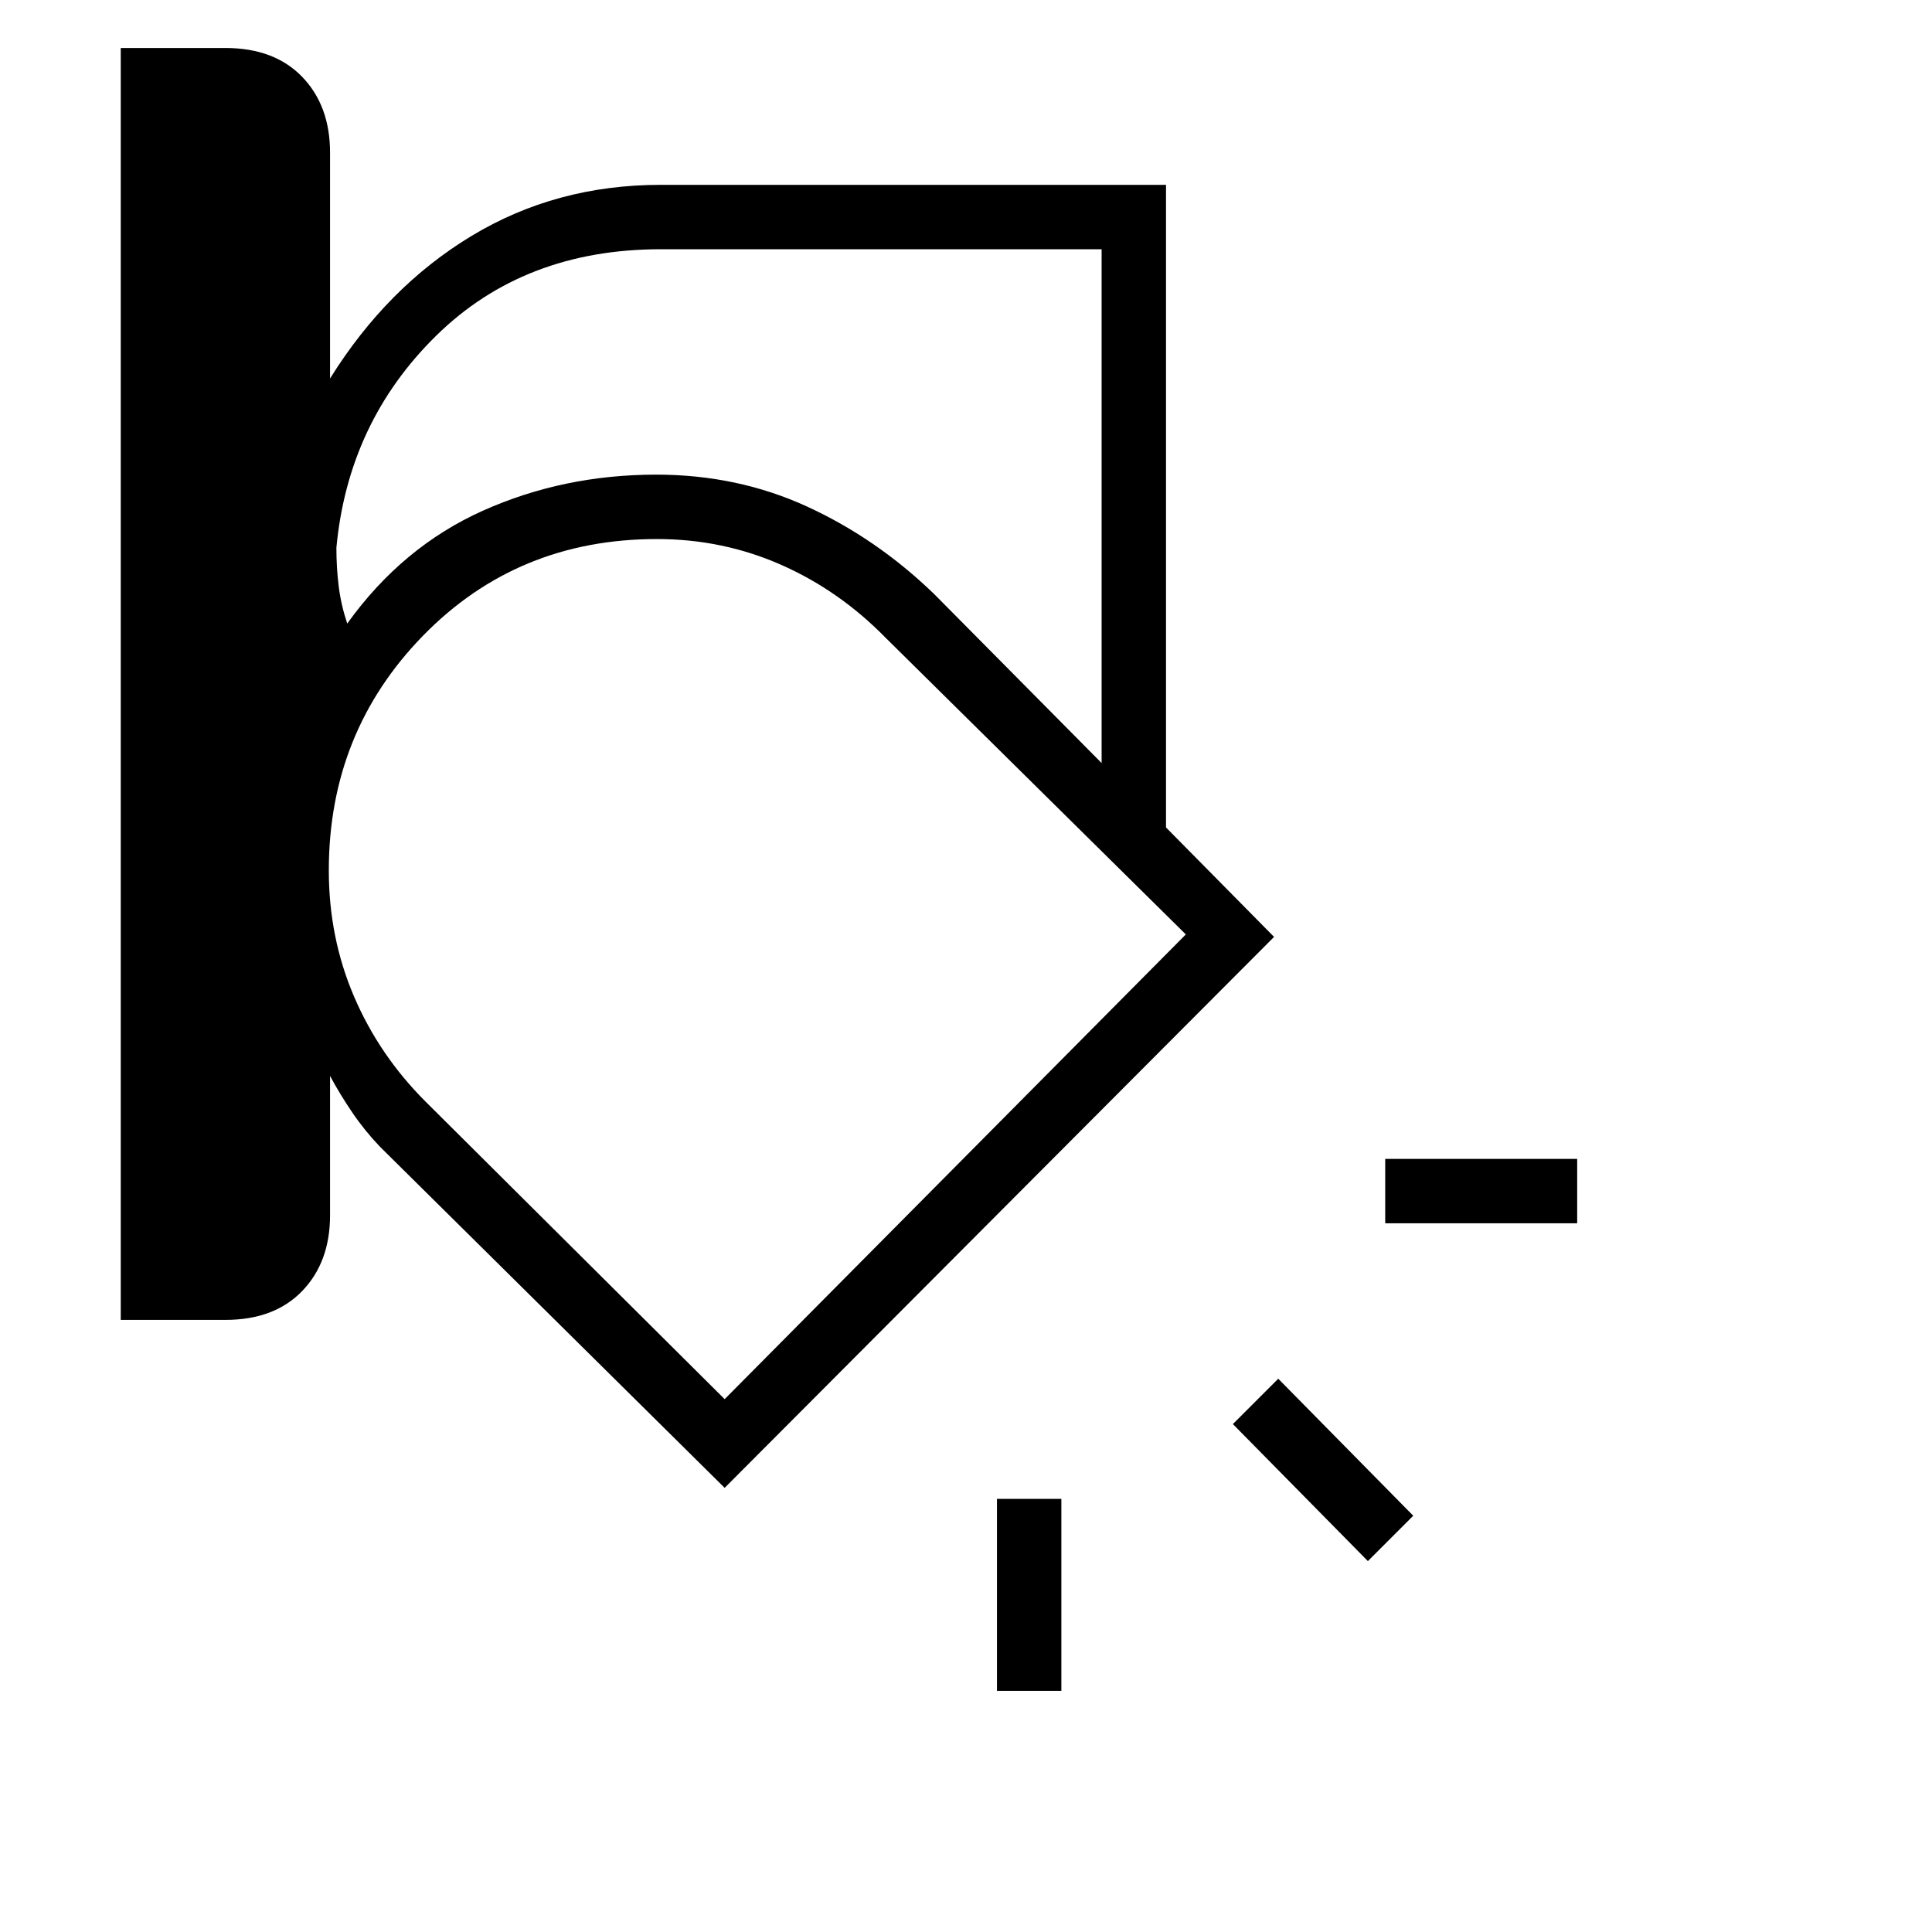 <svg xmlns="http://www.w3.org/2000/svg" height="20" viewBox="0 -960 960 960" width="20"><path d="M579.385-548.846 464.077-664.923q-28.615-27.616-63.154-43.423-34.538-15.808-74.846-15.808-51.829 0-92.492 21.038-40.662 21.039-69.585 71.347 28.923-50.308 69.585-71.347 40.663-21.038 92.492-21.038 40.308 0 74.846 15.808 34.539 15.807 63.154 43.423l115.308 116.077ZM60-304.154v-632h52q24.307 0 38.154 14.346Q164-907.462 164-884.154v112.231q28.308-45.462 70.308-70.847 42-25.384 94-25.384h251.077v319.308l53.692 54.384-273 273.77-171.231-169.462q-7.538-7.871-13.692-16.897Q169-416.077 164-425.384v69.23q0 23.308-13.846 37.654-13.847 14.346-38.154 14.346H60Zm268.308-532q-67.846 0-111.577 42.962Q173-750.231 167.154-687.846q0 10 1.154 19.23 1.154 9.231 4.23 18.462 27.385-38.154 67.403-56.077 40.018-17.923 86.136-17.923 40.308 0 74.846 15.808 34.539 15.807 63.154 43.423l83.308 84.076v-255.307H328.308ZM163.385-527.46q0 33.306 12.5 62.537t35.5 52.231l148.692 147.923 229.154-230.923L440-643.154q-23-23.479-51.961-36.239-28.962-12.761-61.602-12.761-69.36 0-116.206 48-46.846 48-46.846 116.694Zm620.308 175.306h-95.385v-32h95.385v32ZM679.692-184.307l-67.077-68.078 22.539-22.538 67.077 68.077-22.539 22.539Zm-184.307 64.461v-95.385h32v95.385h-32ZM376.308-478.462Z"/></svg>